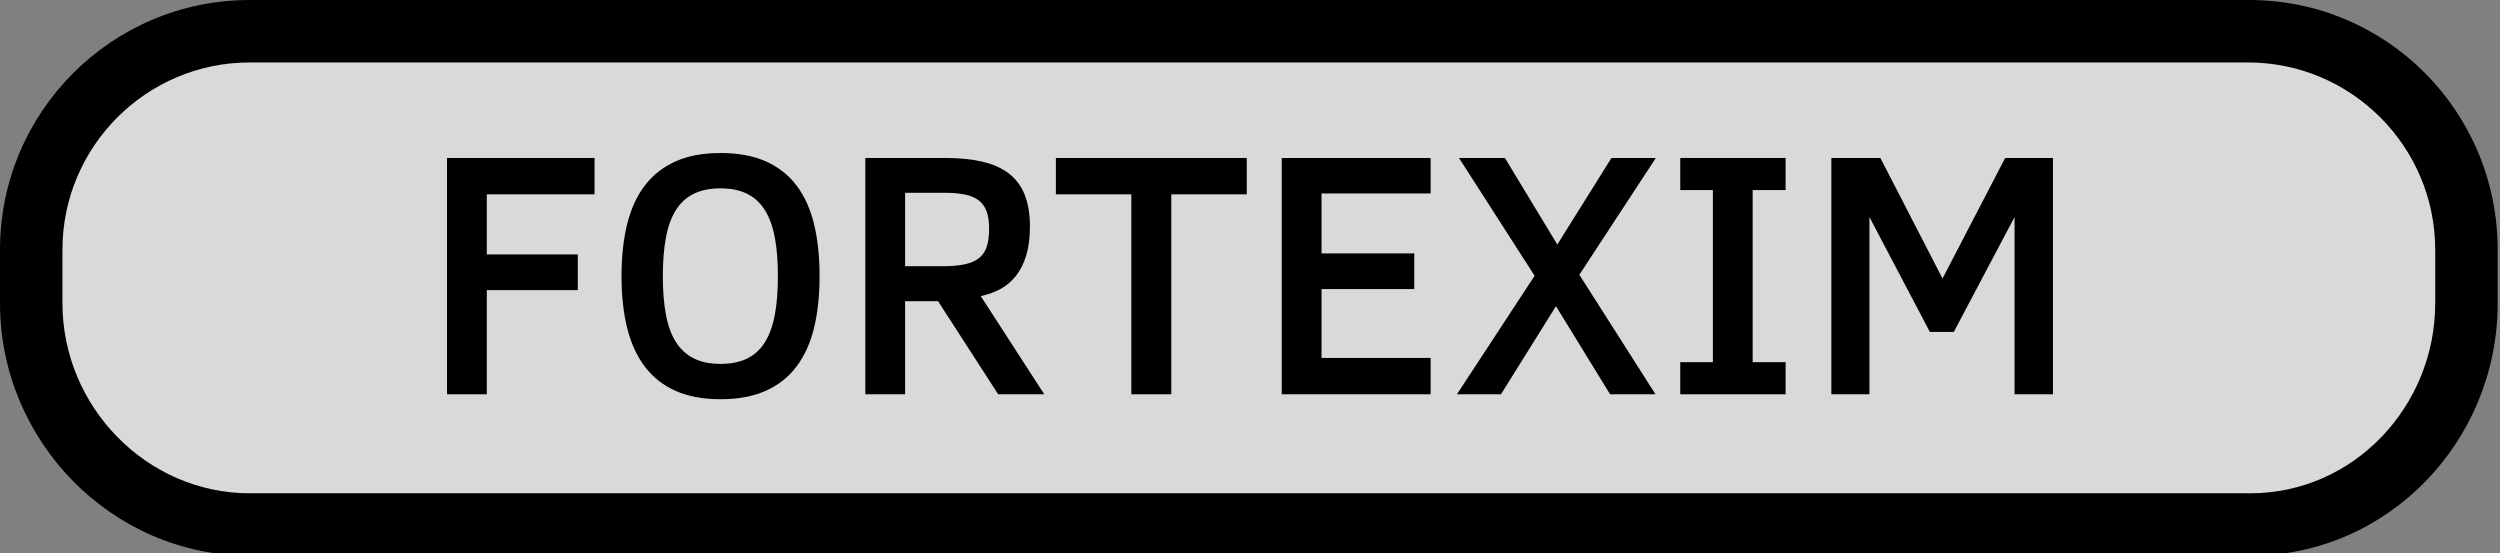 <?xml version="1.0" encoding="utf-8"?>
<!-- Generator: Adobe Illustrator 16.0.0, SVG Export Plug-In . SVG Version: 6.00 Build 0)  -->
<!DOCTYPE svg PUBLIC "-//W3C//DTD SVG 1.1//EN" "http://www.w3.org/Graphics/SVG/1.1/DTD/svg11.dtd">
<svg version="1.1" id="Layer_1" xmlns="http://www.w3.org/2000/svg" xmlns:xlink="http://www.w3.org/1999/xlink" x="0px" y="0px"
	 width="400.375px" height="88.563px" viewBox="0 0 400.375 88.563" enable-background="new 0 0 400.375 88.563"
	 xml:space="preserve">
<rect x="0" y="0" width="400.375" height="88.563" fill="#808080" stroke="none"/>
<g>
	<g>
		<path opacity="0.7" fill="#FFFFFF" d="M395,49c0,19.33-15.67,35-35,35H40C20.67,84,5,68.33,5,49v-9C5,20.67,20.67,5,40,5h320
			c19.33,0,35,15.67,35,35V49z"/>
		<path d="M360,10c16.542,0,30,13.458,30,30v8.563C390,65.104,376.917,79,360.375,79H40c-16.542,0-30-13.896-30-30.438V40
			c0-16.542,13.458-30,30-30H360 M360.375,0H40C17.909,0,0,17.908,0,40v8.563C0,70.654,17.909,89,40,89h320.375
			C382.467,89,400,70.654,400,48.563V40c0-22.092-17.721-40-39.813-40H360.375z"/>
	</g>
	<g>
		<path d="M77.961,31.123v9.625h14.574v5.715H77.961v16.68H71.59V25.299h23.625v5.824H77.961z"/>
		<path d="M131.254,44.221c0,3.1-0.296,5.865-0.889,8.299c-0.593,2.434-1.531,4.498-2.816,6.193s-2.931,2.99-4.936,3.883
			c-2.005,0.893-4.412,1.34-7.219,1.34c-2.808,0-5.209-0.447-7.205-1.34s-3.637-2.188-4.922-3.883s-2.229-3.76-2.83-6.193
			s-0.902-5.199-0.902-8.299c0-3.099,0.301-5.869,0.902-8.313c0.602-2.442,1.545-4.507,2.83-6.193
			c1.285-1.686,2.926-2.976,4.922-3.869c1.996-0.893,4.397-1.34,7.205-1.34c2.807,0,5.213,0.442,7.219,1.326
			c2.005,0.885,3.65,2.17,4.936,3.855c1.285,1.687,2.224,3.751,2.816,6.193C130.958,38.324,131.254,41.104,131.254,44.221z
			 M124.582,44.221c0-2.352-0.164-4.406-0.492-6.166c-0.328-1.759-0.857-3.222-1.586-4.389c-0.729-1.166-1.677-2.041-2.844-2.625
			c-1.167-0.583-2.589-0.875-4.266-0.875c-1.695,0-3.131,0.292-4.307,0.875c-1.176,0.584-2.128,1.459-2.857,2.625
			c-0.729,1.167-1.258,2.63-1.586,4.389c-0.328,1.76-0.492,3.814-0.492,6.166s0.164,4.407,0.492,6.166
			c0.328,1.76,0.861,3.223,1.6,4.389c0.738,1.167,1.695,2.042,2.871,2.625c1.176,0.584,2.602,0.875,4.279,0.875
			c1.677,0,3.099-0.287,4.266-0.861c1.167-0.574,2.114-1.444,2.844-2.611c0.729-1.166,1.258-2.629,1.586-4.389
			C124.418,48.655,124.582,46.591,124.582,44.221z"/>
		<path d="M159.855,63.143L150.23,48.24h-5.277v14.902h-6.371V25.299h12.77c2.26,0,4.243,0.196,5.947,0.588
			c1.704,0.393,3.122,1.021,4.252,1.887c1.13,0.866,1.978,1.996,2.543,3.391c0.565,1.395,0.848,3.095,0.848,5.1
			c0,1.787-0.196,3.327-0.588,4.621c-0.392,1.295-0.939,2.389-1.641,3.281c-0.702,0.894-1.536,1.6-2.502,2.119
			c-0.966,0.52-2.015,0.898-3.145,1.135l10.172,15.723H159.855z M158.406,36.592c0-1.111-0.137-2.032-0.41-2.762
			c-0.273-0.729-0.697-1.313-1.271-1.75s-1.313-0.747-2.215-0.93c-0.902-0.182-1.974-0.273-3.213-0.273h-6.344v11.758h5.988
			c1.44,0,2.639-0.104,3.596-0.314c0.957-0.209,1.723-0.551,2.297-1.025c0.574-0.474,0.979-1.094,1.217-1.859
			C158.288,38.67,158.406,37.723,158.406,36.592z"/>
		<path d="M187.582,31.123v32.02h-6.398v-32.02h-12.086v-5.824h30.57v5.824H187.582z"/>
		<path d="M205.273,63.143V25.299h23.844v5.688h-17.473v9.598h14.848v5.715h-14.848v11.02h17.473v5.824H205.273z"/>
		<path d="M233.328,63.143l12.441-18.977l-12.113-18.867h7.355l8.395,13.863l8.668-13.863h7.109l-12.25,18.703l12.195,19.141h-7.273
			l-8.668-14.109l-8.805,14.109H233.328z"/>
		<path d="M285.965,63.143h-16.871v-5.141h5.223V30.439h-5.223v-5.141h16.871v5.141h-5.277v27.563h5.277V63.143z"/>
		<path d="M322.633,63.143V34.76l-9.734,18.402h-3.828l-9.68-18.402v28.383h-6.098V25.299h7.848l9.953,19.305l10.035-19.305h7.656
			v37.844H322.633z"/>
	</g>
</g>
</svg>
